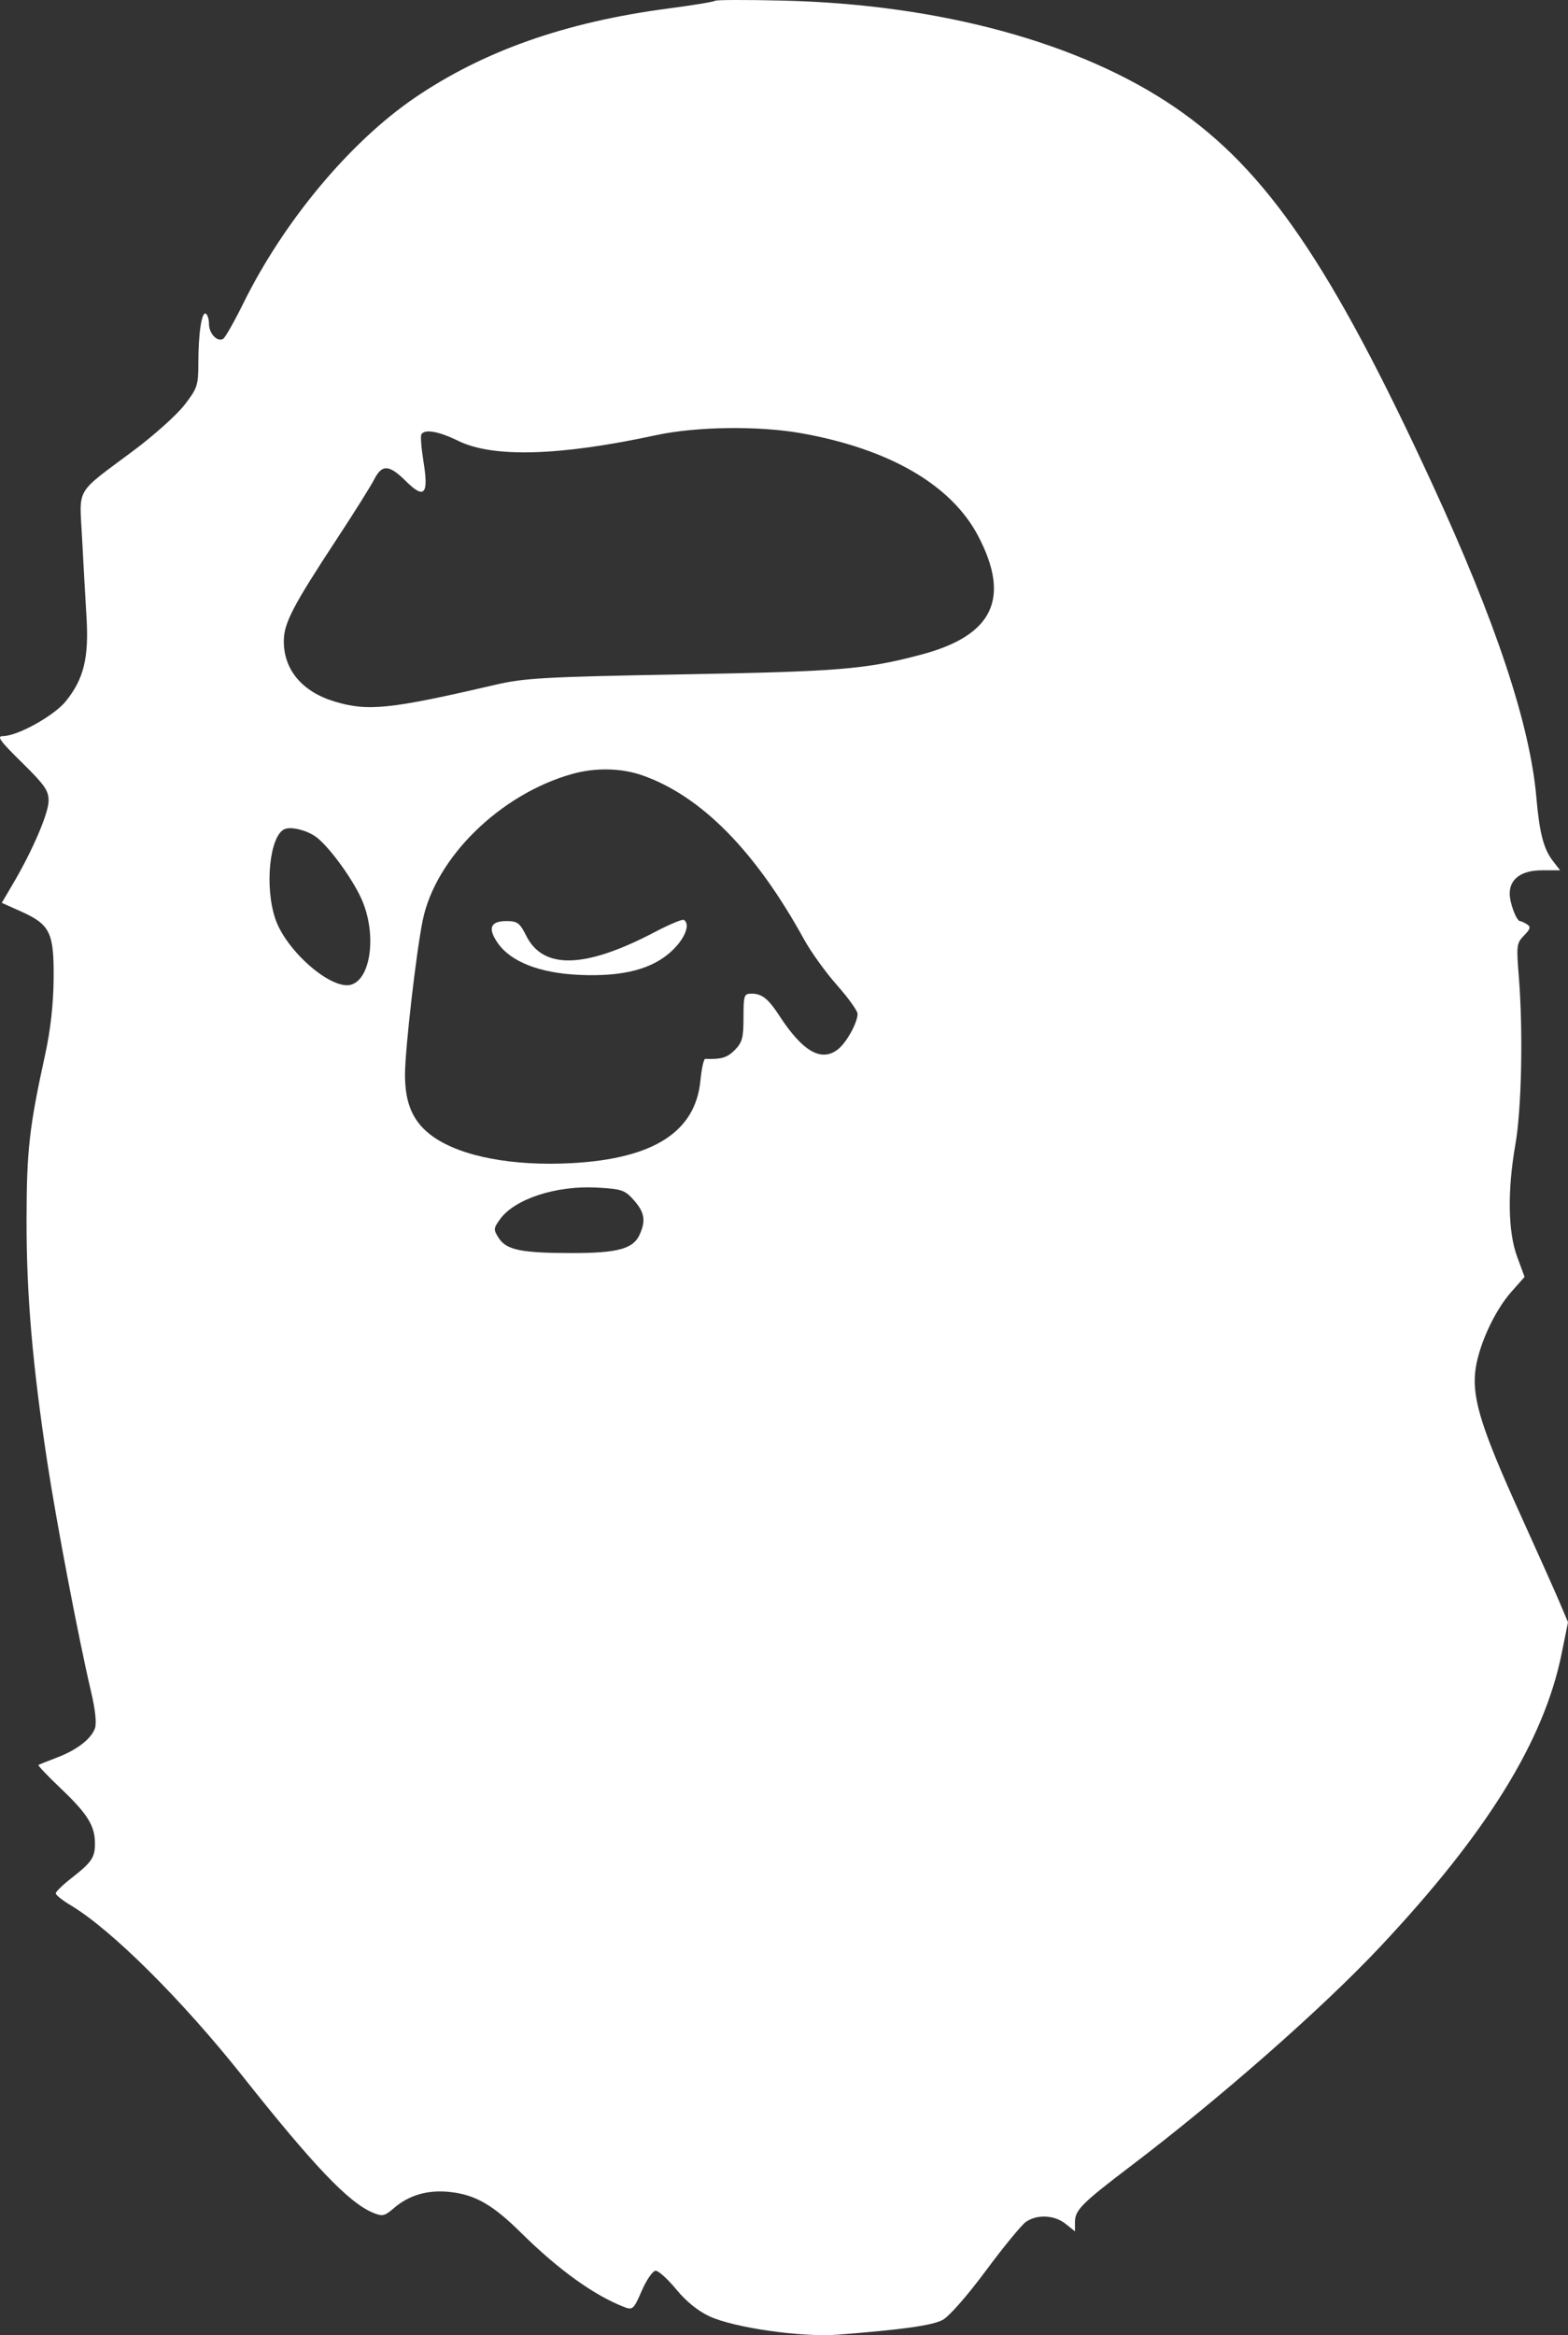<svg width="45" height="67" viewBox="0 0 45 67" fill="none" xmlns="http://www.w3.org/2000/svg">
<rect x="0" y="0" width="45" height="67" fill="#333333" stroke="none"/>
<path fill-rule="evenodd" clip-rule="evenodd" d="M20.519 0.023C20.492 0.051 19.894 0.15 19.191 0.242C16.225 0.631 13.859 1.466 11.878 2.823C10.027 4.093 8.141 6.357 6.985 8.699C6.726 9.224 6.465 9.684 6.405 9.722C6.241 9.825 5.998 9.572 5.998 9.298C5.998 9.165 5.957 9.031 5.908 9C5.79 8.926 5.693 9.557 5.692 10.414C5.691 11.063 5.665 11.14 5.289 11.625C5.068 11.909 4.412 12.497 3.831 12.93C2.134 14.197 2.278 13.954 2.355 15.43C2.391 16.126 2.449 17.147 2.482 17.699C2.554 18.874 2.405 19.482 1.888 20.121C1.549 20.539 0.504 21.119 0.089 21.119C-0.103 21.119 -0.011 21.249 0.626 21.875C1.279 22.516 1.395 22.682 1.395 22.974C1.395 23.331 0.932 24.41 0.372 25.359L0.051 25.904L0.612 26.156C1.44 26.529 1.551 26.76 1.539 28.09C1.532 28.808 1.45 29.546 1.302 30.228C0.837 32.355 0.765 32.995 0.762 35.016C0.759 37.138 0.931 39.148 1.355 41.938C1.618 43.674 2.257 47.023 2.614 48.541C2.738 49.069 2.777 49.449 2.723 49.595C2.607 49.904 2.196 50.217 1.619 50.434C1.356 50.534 1.123 50.627 1.103 50.642C1.084 50.657 1.374 50.962 1.749 51.319C2.515 52.048 2.725 52.387 2.725 52.895C2.725 53.299 2.632 53.434 2.034 53.9C1.795 54.087 1.6 54.278 1.6 54.325C1.6 54.372 1.795 54.527 2.034 54.67C3.203 55.37 5.23 57.386 6.97 59.58C8.996 62.135 10.004 63.192 10.689 63.481C10.976 63.602 11.031 63.59 11.31 63.351C11.743 62.98 12.277 62.826 12.903 62.892C13.637 62.969 14.138 63.255 14.96 64.069C16.031 65.127 17.048 65.858 17.918 66.195C18.156 66.287 18.188 66.258 18.42 65.723C18.558 65.406 18.735 65.152 18.818 65.152C18.9 65.152 19.166 65.394 19.409 65.689C19.691 66.032 20.036 66.311 20.364 66.462C21.079 66.791 23.014 67.066 24.049 66.986C25.893 66.843 26.75 66.723 27.051 66.565C27.234 66.469 27.759 65.872 28.288 65.158C28.794 64.476 29.312 63.844 29.438 63.754C29.757 63.527 30.26 63.55 30.58 63.806L30.85 64.022V63.766C30.85 63.411 31.029 63.23 32.459 62.143C35.037 60.184 37.954 57.619 39.613 55.853C42.675 52.592 44.311 49.95 44.818 47.443L45 46.545L44.764 45.986C44.634 45.678 44.123 44.536 43.63 43.448C42.533 41.031 42.256 40.157 42.336 39.371C42.407 38.666 42.876 37.626 43.376 37.063L43.754 36.637L43.54 36.057C43.276 35.338 43.258 34.165 43.491 32.83C43.669 31.811 43.714 29.58 43.589 28.026C43.516 27.127 43.524 27.06 43.738 26.842C43.92 26.657 43.938 26.594 43.825 26.521C43.748 26.472 43.658 26.43 43.625 26.43C43.522 26.427 43.327 25.911 43.327 25.642C43.327 25.215 43.664 24.971 44.255 24.971H44.774L44.562 24.697C44.301 24.359 44.181 23.898 44.093 22.889C43.911 20.79 42.932 17.846 41.091 13.857C38.207 7.608 36.346 4.883 33.739 3.093C31.02 1.226 26.978 0.123 22.463 0.017C21.422 -0.008 20.547 -0.005 20.519 0.023ZM22.995 12.43C25.527 12.881 27.305 13.914 28.073 15.38C29.01 17.169 28.501 18.234 26.446 18.78C24.843 19.206 24.116 19.266 19.6 19.349C15.616 19.421 15.052 19.453 14.205 19.65C11.193 20.351 10.557 20.417 9.601 20.128C8.674 19.848 8.145 19.22 8.145 18.4C8.145 17.881 8.398 17.395 9.679 15.446C10.168 14.702 10.646 13.94 10.74 13.754C10.962 13.317 11.167 13.328 11.644 13.801C12.178 14.333 12.308 14.192 12.154 13.247C12.092 12.863 12.064 12.51 12.093 12.462C12.19 12.303 12.588 12.374 13.157 12.652C14.153 13.139 16.07 13.082 18.833 12.485C19.98 12.237 21.777 12.213 22.995 12.43ZM18.437 22.247C20.128 22.842 21.683 24.42 23.077 26.956C23.274 27.314 23.7 27.905 24.023 28.269C24.346 28.633 24.611 29.002 24.611 29.09C24.611 29.336 24.306 29.895 24.063 30.095C23.584 30.488 23.041 30.182 22.361 29.135C22.054 28.661 21.864 28.51 21.575 28.51C21.352 28.51 21.338 28.549 21.338 29.191C21.338 29.776 21.303 29.909 21.087 30.128C20.873 30.346 20.7 30.398 20.239 30.381C20.197 30.379 20.135 30.661 20.101 31.007C19.958 32.472 18.761 33.242 16.422 33.372C14.721 33.466 13.242 33.186 12.433 32.616C11.865 32.216 11.623 31.684 11.623 30.838C11.623 30.116 11.945 27.316 12.133 26.4C12.502 24.603 14.36 22.785 16.419 22.207C17.089 22.019 17.829 22.034 18.437 22.247ZM9.039 23.991C9.388 24.22 10.09 25.165 10.37 25.783C10.812 26.759 10.662 28.064 10.087 28.25C9.529 28.43 8.211 27.29 7.899 26.357C7.588 25.427 7.741 23.971 8.169 23.789C8.347 23.713 8.764 23.809 9.039 23.991ZM18.782 26.748C16.794 27.79 15.591 27.825 15.104 26.852C14.916 26.478 14.849 26.428 14.532 26.428C14.071 26.428 13.991 26.637 14.288 27.062C14.662 27.597 15.49 27.92 16.618 27.971C17.888 28.03 18.745 27.803 19.304 27.262C19.668 26.909 19.816 26.511 19.625 26.393C19.583 26.367 19.203 26.527 18.782 26.748ZM18.194 34.439C18.499 34.786 18.538 35.02 18.359 35.42C18.176 35.831 17.733 35.953 16.429 35.953C14.965 35.953 14.536 35.866 14.316 35.526C14.158 35.28 14.16 35.248 14.349 34.984C14.771 34.397 15.968 34.008 17.145 34.075C17.847 34.115 17.936 34.146 18.194 34.439Z" fill="white"/>
</svg>
